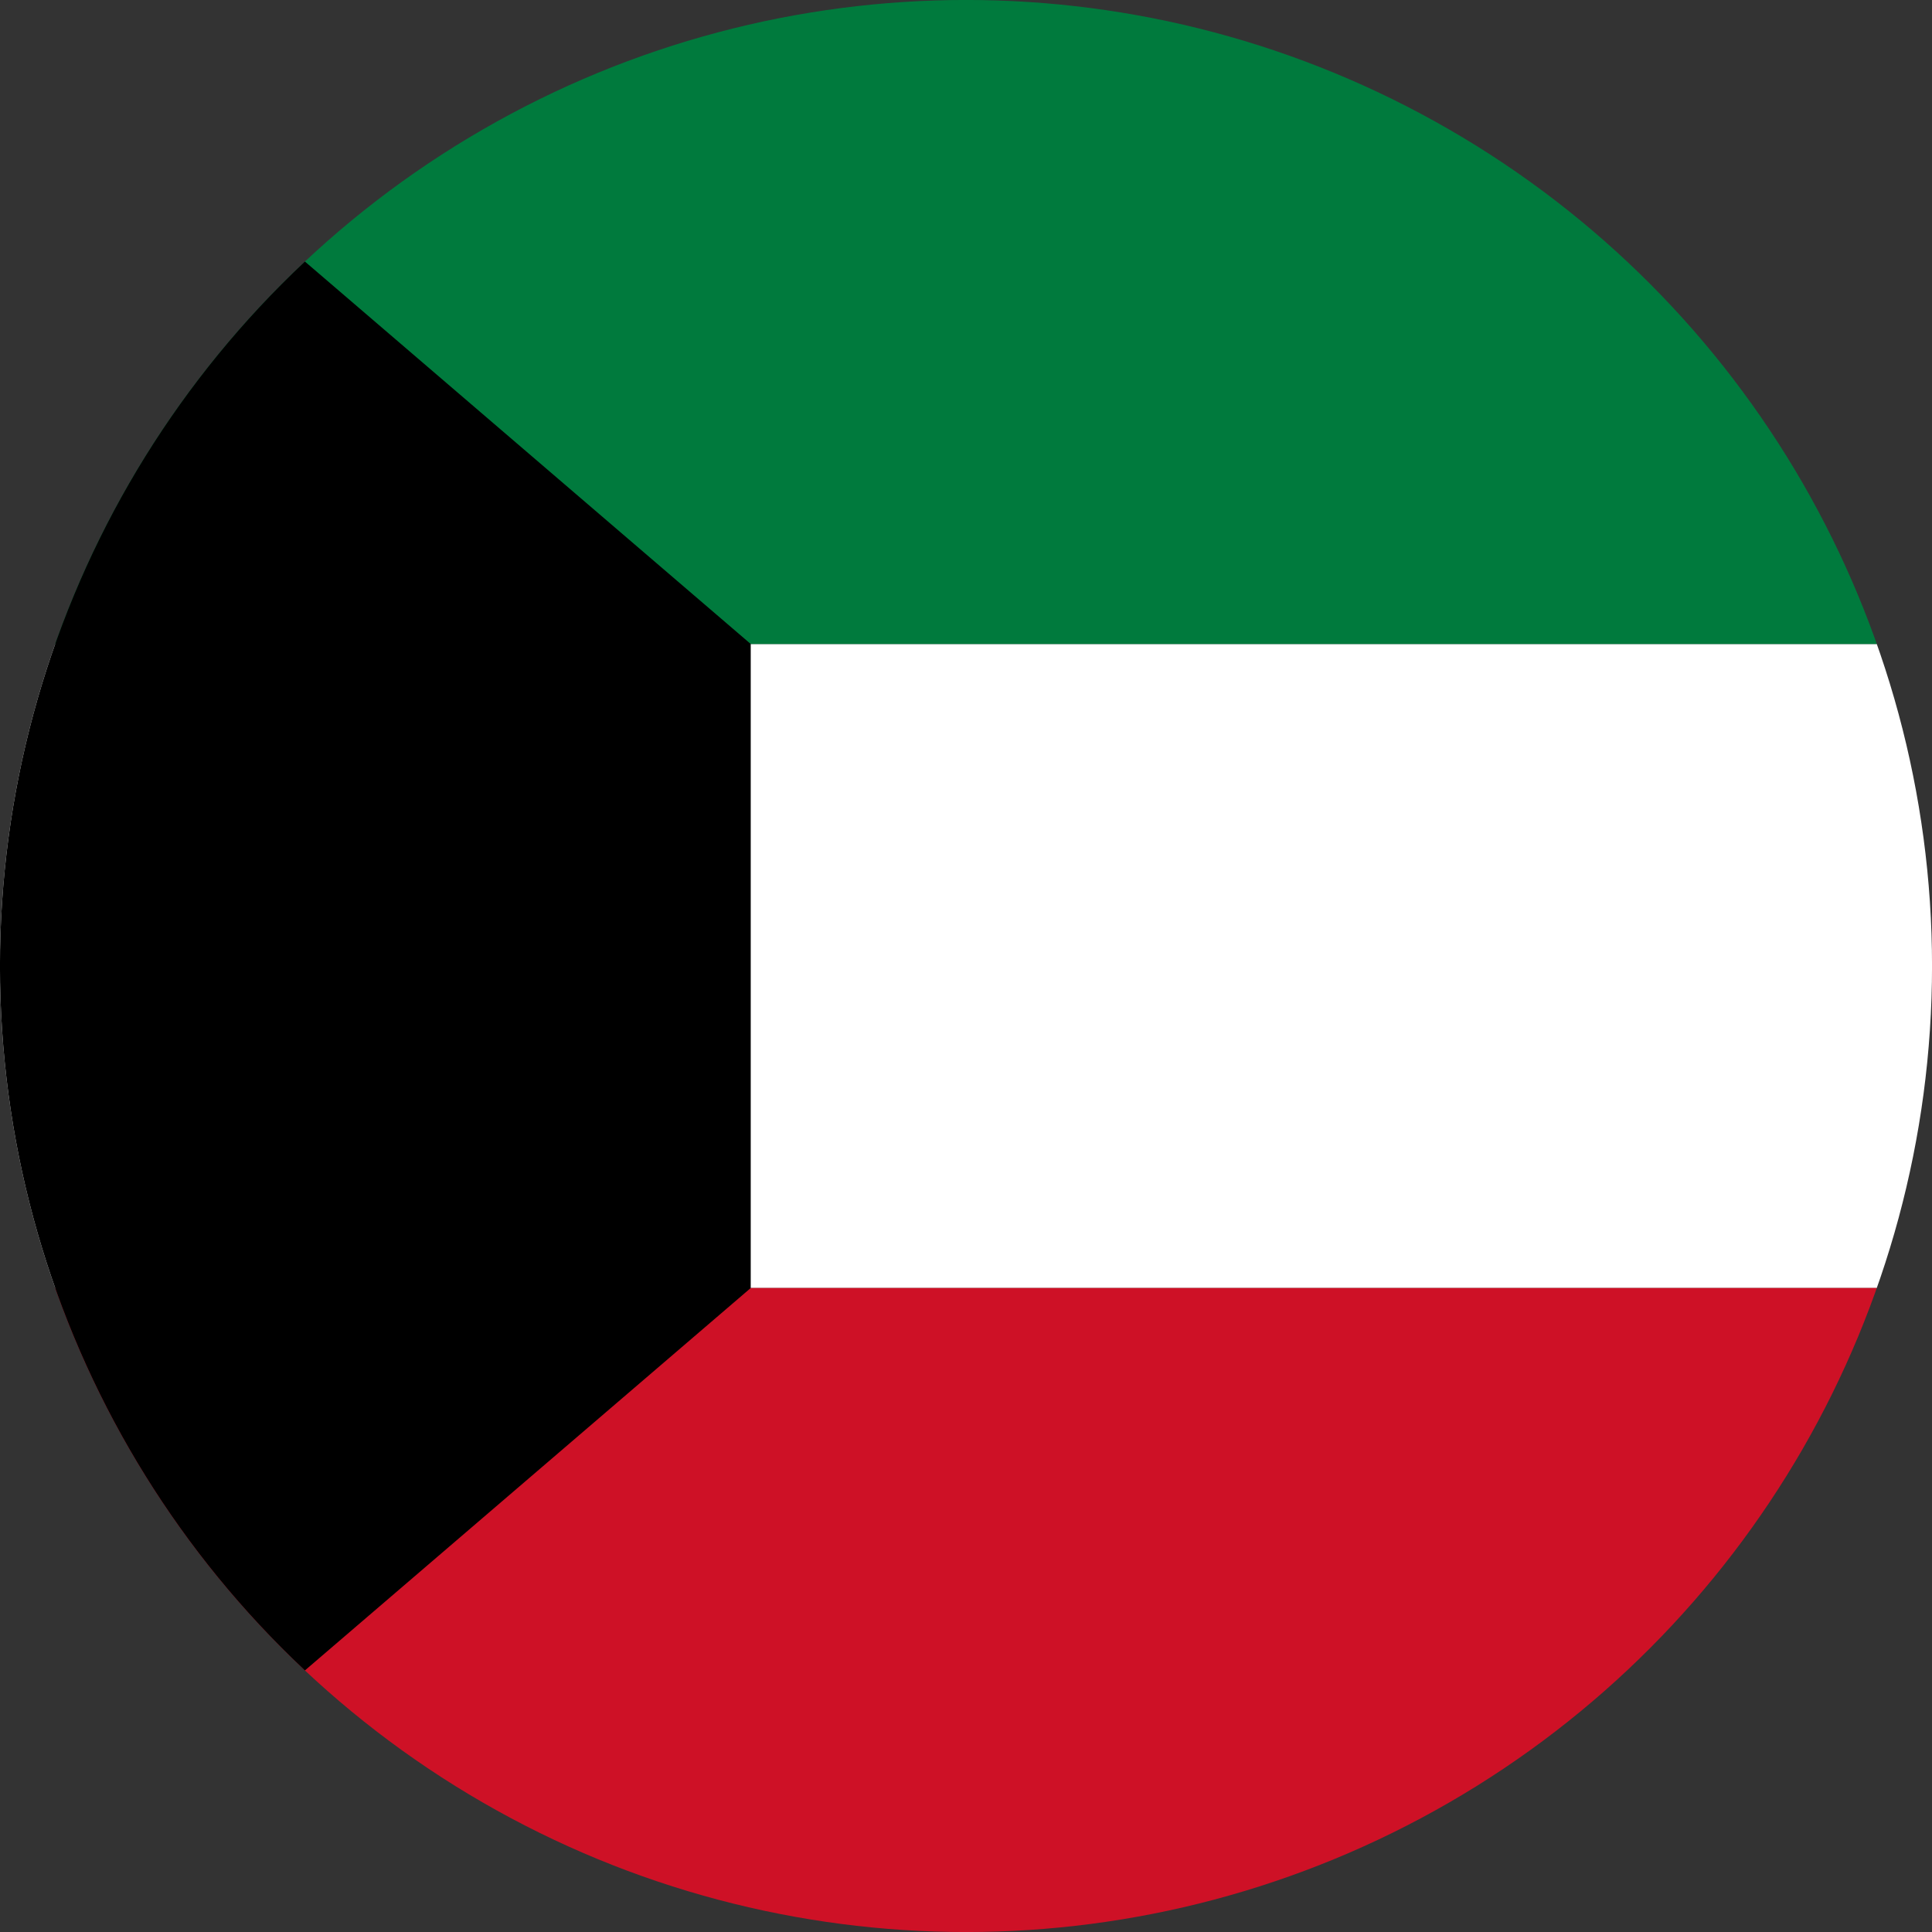 <?xml version="1.0" encoding="iso-8859-1"?>
<!-- Generator: Adobe Illustrator 18.1.1, SVG Export Plug-In . SVG Version: 6.00 Build 0)  -->
<svg version="1.1" id="Layer_79" xmlns="http://www.w3.org/2000/svg" xmlns:xlink="http://www.w3.org/1999/xlink" x="0px" y="0px"
	 viewBox="0 0 56.692 56.692" style="enable-background:new 0 0 56.692 56.692;" xml:space="preserve">
<rect x="0" y="0" width="56.692" height="56.692" fill="#333333" stroke="none"/>
<g>
	<defs>
		<circle id="SVGID_1_" cx="28.346" cy="28.346" r="28.347"/>
	</defs>
	<clipPath id="SVGID_2_">
		<use xlink:href="#SVGID_1_"  style="overflow:visible;"/>
	</clipPath>
	<rect x="-0.001" y="18.897" style="clip-path:url(#SVGID_2_);fill:#FFFFFF;" width="85.039" height="18.898"/>
	<rect x="-0.001" y="-0.001" style="clip-path:url(#SVGID_2_);fill:#007A3D;" width="85.039" height="18.899"/>
	<rect x="-0.001" y="37.795" style="clip-path:url(#SVGID_2_);fill:#CE1126;" width="85.039" height="18.899"/>
	<polygon style="clip-path:url(#SVGID_2_);" points="22.029,18.897 22.029,37.795 -0.001,56.692 -0.001,-0.001 	"/>
</g>
</svg>
